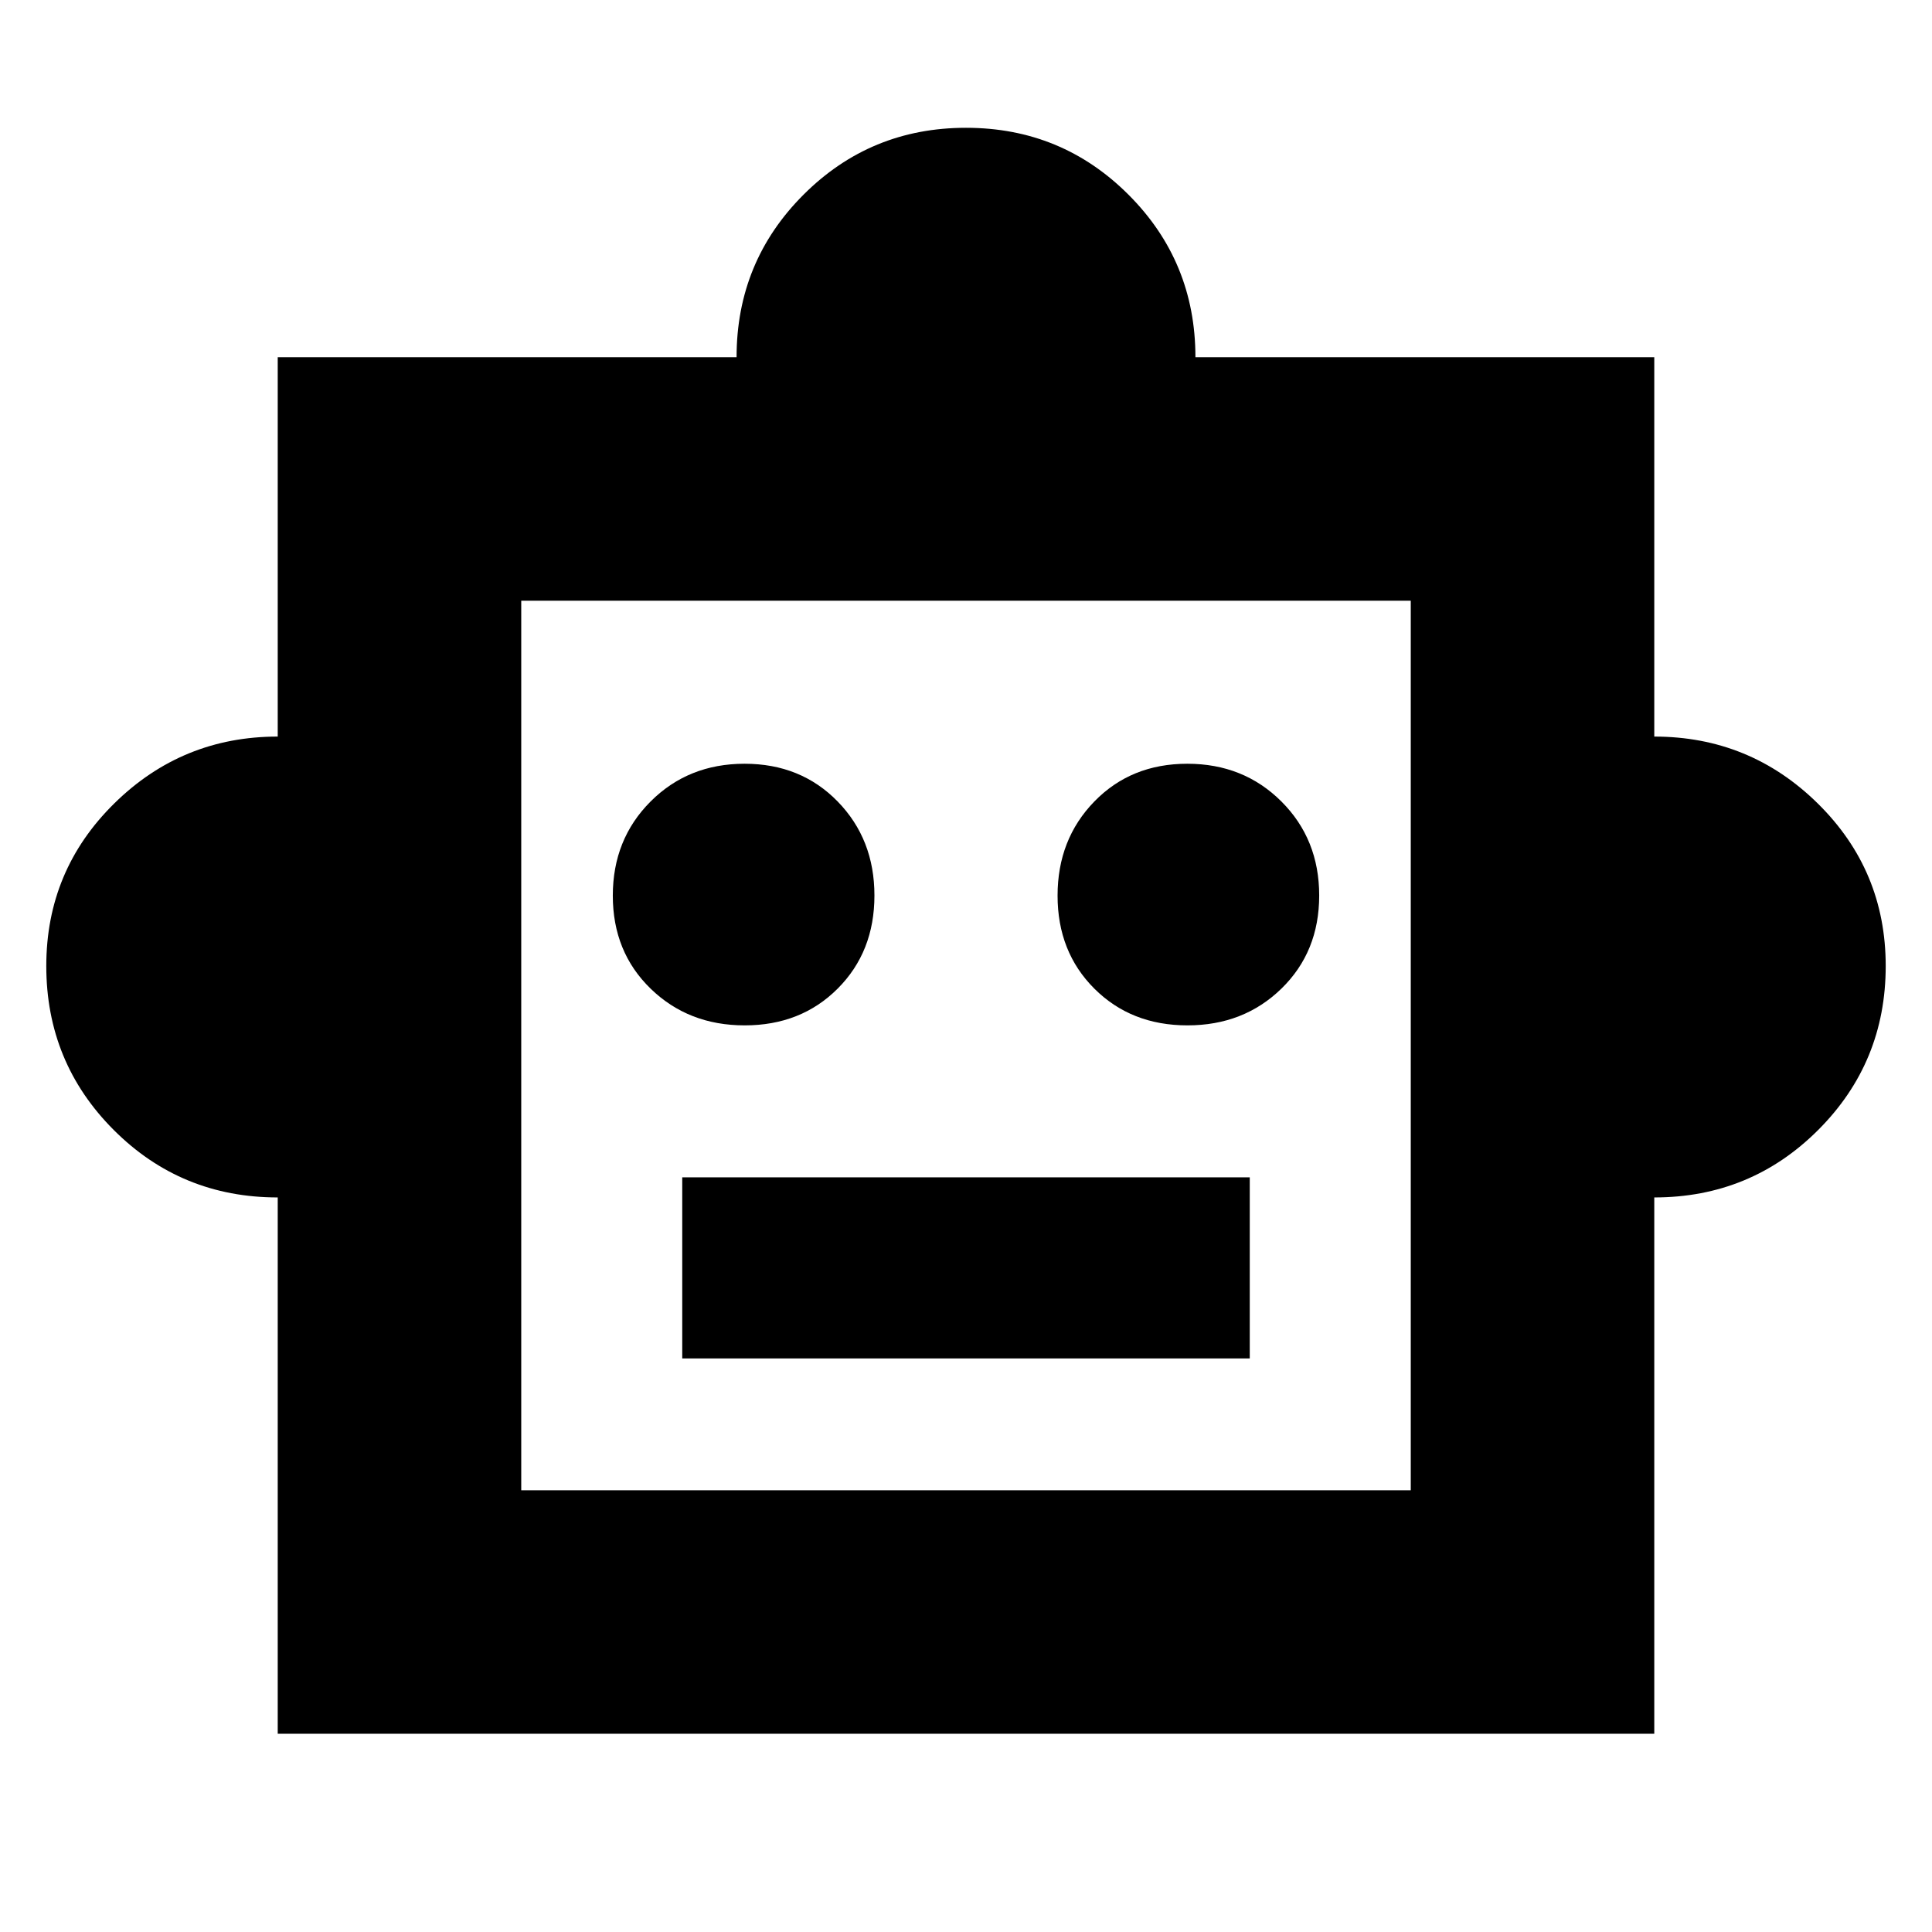 <svg xmlns="http://www.w3.org/2000/svg" height="24" viewBox="0 -960 960 960" width="24"><path d="M138-365q-48 0-81.5-33.54T23-480q0-47.5 33.75-80.75T138-594v-188.5h228q0-47.5 33.25-80.75T480-896.5q47.5 0 80.75 33.25T594-782.5h228V-594q47.5 0 81.25 33.25T937-480q0 47.92-33.54 81.46Q869.92-365 822-365v266.5H138V-365Zm232.03-85.5q27.97 0 46.22-18.28t18.25-46.25q0-27.97-18.28-46.72t-46.25-18.75q-27.97 0-46.72 18.78t-18.75 46.75q0 27.97 18.78 46.22t46.75 18.25Zm220 0q27.97 0 46.72-18.28t18.75-46.25q0-27.97-18.78-46.72t-46.75-18.75q-27.97 0-46.22 18.78t-18.25 46.75q0 27.97 18.28 46.22t46.25 18.25ZM339-285h282v-90H339v90Zm-80 65.5h442v-442H259v442Zm221-221Z"/></svg>